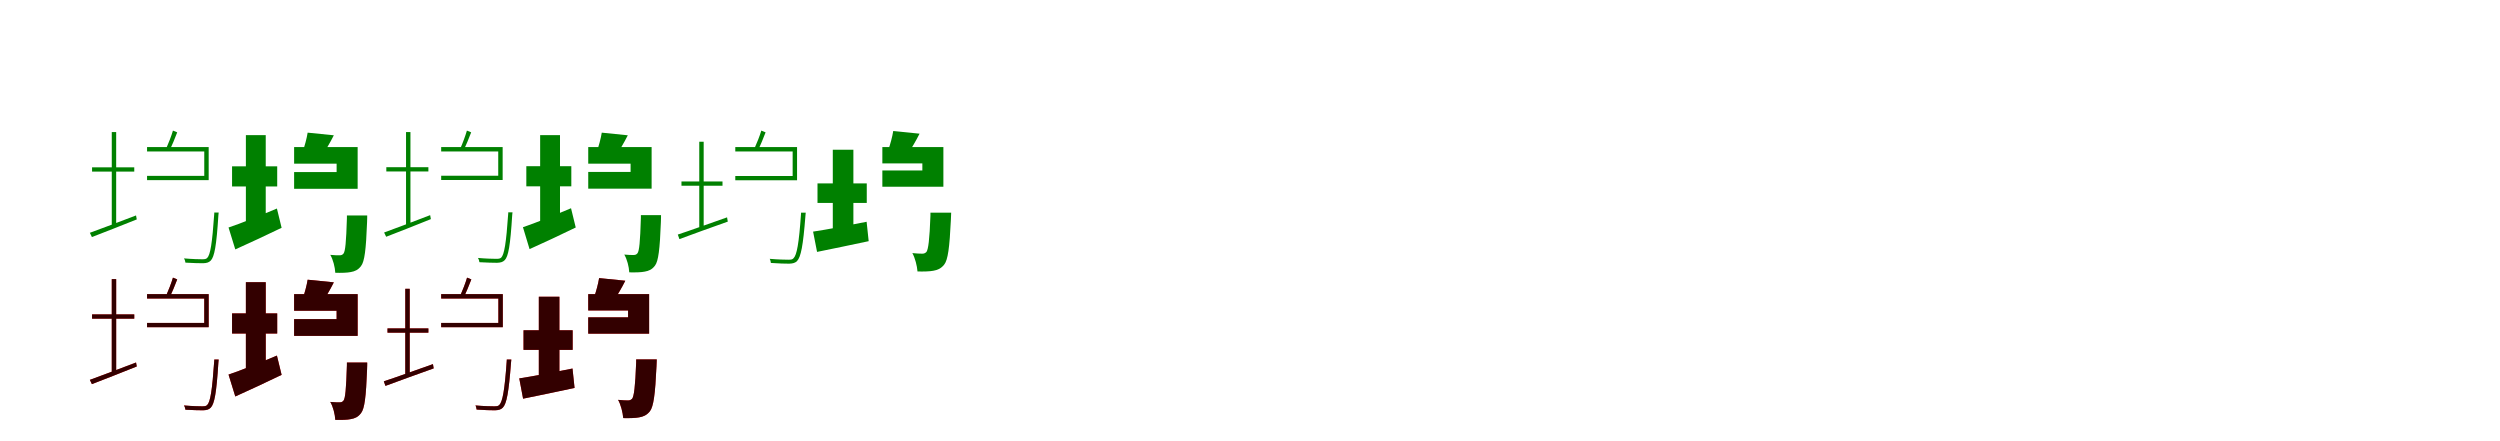 <?xml version="1.0" encoding="UTF-8"?>
<svg width="1700" height="300" xmlns="http://www.w3.org/2000/svg">
<rect width="100%" height="100%" fill="white"/>
<g fill="green" transform="translate(100 100) scale(0.1 -0.1)"><path d="M0.0 0.0V-30.0H389.0V-196.0H0.0V-225.0H419.0V0.0ZM-374.0 -138.0V-167.0H-87.0V-138.0ZM-240.0 102.0V-538.0H-210.0V102.0ZM-389.0 -583.0 -375.0 -612.0C-291.0 -580.0 -178.0 -535.0 -70.0 -492.0L-75.0 -465.0C-192.0 -509.0 -310.0 -555.0 -389.0 -583.0ZM457.0 -445.0V-452.0C443.0 -657.0 430.0 -733.0 409.0 -754.0C401.0 -762.0 392.0 -763.0 374.0 -763.0C358.0 -763.0 306.0 -762.0 251.0 -757.0C257.0 -766.0 260.0 -778.0 261.0 -786.0C309.0 -789.0 358.0 -790.0 381.0 -790.0C406.0 -789.0 420.0 -785.0 433.0 -772.0C458.0 -746.0 472.0 -673.0 485.0 -465.0C486.0 -458.0 487.0 -445.0 487.0 -445.0ZM176.0 112.0C166.0 77.0 145.0 23.0 130.0 -10.0L153.0 -21.0C170.0 11.0 189.0 58.0 205.0 100.0Z"/></g>
<g fill="green" transform="translate(200 100) scale(0.1 -0.1)"><path d="M0.0 0.0V-113.0H289.0V-170.0H0.0V-284.0H432.0V0.0ZM-422.0 -131.0V-268.0H-115.0V-131.0ZM-328.0 81.0V-563.0H-193.0V81.0ZM-446.0 -547.0 -400.0 -696.0C-305.0 -653.0 -190.0 -600.0 -85.0 -549.0L-117.0 -418.0C-236.0 -468.0 -364.0 -520.0 -446.0 -547.0ZM359.0 -465.0V-484.0C354.0 -648.0 348.0 -708.0 336.0 -724.0C328.0 -734.0 320.0 -736.0 308.0 -736.0C295.0 -736.0 273.0 -736.0 246.0 -733.0C265.0 -765.0 278.0 -817.0 280.0 -855.0C323.0 -856.0 361.0 -855.0 385.0 -850.0C413.0 -845.0 435.0 -836.0 455.0 -809.0C479.0 -779.0 489.0 -697.0 496.0 -513.0C497.0 -498.0 497.0 -465.0 497.0 -465.0ZM92.0 98.0C86.0 59.0 72.0 8.0 58.0 -32.0L191.0 -56.0C213.0 -23.0 243.0 26.0 270.0 80.0Z"/></g>
<g fill="green" transform="translate(300 100) scale(0.1 -0.1)"><path d="M0.0 0.0V-30.0H388.0V-195.0H0.0V-224.0H418.0V0.0ZM-373.0 -137.0V-166.0H-87.0V-137.0ZM-239.0 102.0V-536.0H-209.0V102.0ZM-388.0 -581.0 -374.0 -610.0C-290.0 -578.0 -177.0 -533.0 -70.0 -490.0L-75.0 -463.0C-191.0 -507.0 -309.0 -553.0 -388.0 -581.0ZM456.0 -444.0V-451.0C442.0 -655.0 429.0 -731.0 408.0 -752.0C400.0 -759.0 391.0 -760.0 373.0 -760.0C357.0 -760.0 305.0 -759.0 250.0 -754.0C256.0 -763.0 259.0 -775.0 260.0 -783.0C308.0 -786.0 357.0 -787.0 380.0 -787.0C405.0 -786.0 419.0 -782.0 432.0 -769.0C457.0 -744.0 470.0 -671.0 483.0 -463.0C484.0 -456.0 485.0 -444.0 485.0 -444.0ZM175.0 112.0C165.0 77.0 145.0 23.0 130.0 -10.0L152.0 -21.0C169.0 11.0 188.0 58.0 204.0 100.0Z"/></g>
<g fill="green" transform="translate(400 100) scale(0.1 -0.1)"><path d="M0.0 0.0V-113.0H288.0V-169.0H0.0V-283.0H431.0V0.0ZM-421.0 -130.0V-267.0H-115.0V-130.0ZM-327.0 81.0V-561.0H-192.0V81.0ZM-444.0 -545.0 -399.0 -694.0C-304.0 -651.0 -189.0 -598.0 -85.0 -547.0L-117.0 -416.0C-235.0 -466.0 -363.0 -518.0 -444.0 -545.0ZM358.0 -463.0V-482.0C353.0 -646.0 347.0 -706.0 335.0 -722.0C327.0 -732.0 319.0 -734.0 307.0 -734.0C294.0 -734.0 272.0 -734.0 245.0 -731.0C264.0 -762.0 277.0 -814.0 279.0 -852.0C322.0 -853.0 360.0 -852.0 384.0 -847.0C412.0 -842.0 434.0 -833.0 454.0 -806.0C477.0 -776.0 487.0 -695.0 494.0 -511.0C495.0 -496.0 495.0 -463.0 495.0 -463.0ZM92.0 98.0C86.0 59.0 72.0 8.0 58.0 -32.0L190.0 -56.0C212.0 -23.0 242.0 26.0 269.0 80.0Z"/></g>
<g fill="green" transform="translate(500 100) scale(0.1 -0.1)"><path d="M0.0 0.0V-30.0H390.0V-197.0H0.0V-226.0H420.0V0.0ZM-366.0 -234.0V-263.0H-87.0V-234.0ZM-245.0 36.0V-569.0L-215.0 -557.0V36.0ZM-391.0 -595.0 -380.0 -626.0C-292.0 -593.0 -169.0 -549.0 -51.0 -507.0L-56.0 -478.0C-182.0 -522.0 -308.0 -568.0 -391.0 -595.0ZM447.0 -446.0V-452.0C433.0 -658.0 418.0 -735.0 396.0 -756.0C388.0 -765.0 380.0 -766.0 360.0 -766.0C343.0 -766.0 289.0 -765.0 234.0 -760.0C239.0 -768.0 241.0 -781.0 242.0 -788.0C293.0 -792.0 343.0 -793.0 367.0 -793.0C392.0 -792.0 407.0 -788.0 420.0 -775.0C446.0 -747.0 461.0 -674.0 477.0 -467.0C478.0 -460.0 479.0 -446.0 479.0 -446.0ZM177.0 112.0C167.0 77.0 145.0 23.0 130.0 -10.0L154.0 -21.0C171.0 11.0 190.0 58.0 206.0 100.0Z"/></g>
<g fill="green" transform="translate(600 100) scale(0.1 -0.1)"><path d="M0.0 0.0V-111.0H272.0V-159.0H0.0V-270.0H415.0V0.0ZM-441.0 -247.0V-380.0H-106.0V-247.0ZM-337.0 -18.0V-627.0L-197.0 -607.0V-18.0ZM-471.0 -575.0 -444.0 -713.0C-342.0 -692.0 -213.0 -666.0 -93.0 -640.0L-107.0 -508.0C-237.0 -534.0 -376.0 -561.0 -471.0 -575.0ZM327.0 -446.0V-466.0C321.0 -633.0 312.0 -696.0 300.0 -713.0C291.0 -722.0 283.0 -725.0 271.0 -725.0C256.0 -725.0 232.0 -724.0 204.0 -721.0C223.0 -755.0 236.0 -808.0 239.0 -846.0C282.0 -847.0 322.0 -846.0 347.0 -841.0C375.0 -836.0 398.0 -827.0 420.0 -800.0C446.0 -768.0 457.0 -684.0 466.0 -495.0C467.0 -479.0 468.0 -446.0 468.0 -446.0ZM74.0 109.0C68.0 70.0 54.0 19.0 40.0 -21.0L174.0 -45.0C196.0 -12.0 226.0 37.0 253.0 91.0Z"/></g>
<g fill="red" transform="translate(100 200) scale(0.1 -0.1)"><path d="M0.0 0.0V-30.0H389.0V-196.0H0.0V-225.0H419.0V0.0ZM-374.0 -138.0V-167.0H-87.0V-138.0ZM-240.0 102.0V-538.0H-210.0V102.0ZM-389.0 -583.0 -375.0 -612.0C-291.0 -580.0 -178.0 -535.0 -70.0 -492.0L-75.0 -465.0C-192.0 -509.0 -310.0 -555.0 -389.0 -583.0ZM457.0 -445.0V-452.0C443.0 -657.0 430.0 -733.0 409.0 -754.0C401.0 -762.0 392.0 -763.0 374.0 -763.0C358.0 -763.0 306.0 -762.0 251.0 -757.0C257.0 -766.0 260.0 -778.0 261.0 -786.0C309.0 -789.0 358.0 -790.0 381.0 -790.0C406.0 -789.0 420.0 -785.0 433.0 -772.0C458.0 -746.0 472.0 -673.0 485.0 -465.0C486.0 -458.0 487.0 -445.0 487.0 -445.0ZM176.0 112.0C166.0 77.0 145.0 23.0 130.0 -10.0L153.0 -21.0C170.0 11.0 189.0 58.0 205.0 100.0Z"/></g>
<g fill="black" opacity=".8" transform="translate(100 200) scale(0.1 -0.1)"><path d="M0.0 0.0V-30.0H389.0V-196.0H0.0V-225.0H419.0V0.0ZM-374.0 -138.0V-167.0H-87.0V-138.0ZM-240.0 102.0V-538.0H-210.0V102.0ZM-389.0 -583.0 -375.0 -612.0C-291.0 -580.0 -178.0 -535.0 -70.0 -492.0L-75.0 -465.0C-192.0 -509.0 -310.0 -555.0 -389.0 -583.0ZM457.0 -445.0V-452.0C443.0 -657.0 430.0 -733.0 409.0 -754.0C401.0 -762.0 392.0 -763.0 374.0 -763.0C358.0 -763.0 306.0 -762.0 251.0 -757.0C257.0 -766.0 260.0 -778.0 261.0 -786.0C309.0 -789.0 358.0 -790.0 381.0 -790.0C406.0 -789.0 420.0 -785.0 433.0 -772.0C458.0 -746.0 472.0 -673.0 485.0 -465.0C486.0 -458.0 487.0 -445.0 487.0 -445.0ZM176.0 112.0C166.0 77.0 145.0 23.0 130.0 -10.0L153.0 -21.0C170.0 11.0 189.0 58.0 205.0 100.0Z"/></g>
<g fill="red" transform="translate(200 200) scale(0.1 -0.1)"><path d="M0.0 0.0V-113.0H289.0V-170.0H0.0V-284.0H432.0V0.0ZM-422.0 -131.0V-268.0H-115.0V-131.0ZM-328.0 81.0V-563.0H-193.0V81.0ZM-446.0 -547.0 -400.0 -696.0C-305.0 -653.0 -190.0 -600.0 -85.0 -549.0L-117.0 -418.0C-236.0 -468.0 -364.0 -520.0 -446.0 -547.0ZM359.0 -465.0V-484.0C354.0 -648.0 348.0 -708.0 336.0 -724.0C328.0 -734.0 320.0 -736.0 308.0 -736.0C295.0 -736.0 273.0 -736.0 246.0 -733.0C265.0 -765.0 278.0 -817.0 280.0 -855.0C323.0 -856.0 361.0 -855.0 385.0 -850.0C413.0 -845.0 435.0 -836.0 455.0 -809.0C479.0 -779.0 489.0 -697.0 496.0 -513.0C497.0 -498.0 497.0 -465.0 497.0 -465.0ZM92.0 98.0C86.0 59.0 72.0 8.0 58.0 -32.0L191.0 -56.0C213.0 -23.0 243.0 26.0 270.0 80.0Z"/></g>
<g fill="black" opacity=".8" transform="translate(200 200) scale(0.1 -0.1)"><path d="M0.0 0.0V-113.0H289.0V-170.0H0.0V-284.0H432.0V0.0ZM-422.0 -131.0V-268.0H-115.0V-131.0ZM-328.0 81.0V-563.0H-193.0V81.0ZM-446.0 -547.0 -400.0 -696.0C-305.0 -653.0 -190.0 -600.0 -85.0 -549.0L-117.0 -418.0C-236.0 -468.0 -364.0 -520.0 -446.0 -547.0ZM359.0 -465.0V-484.0C354.0 -648.0 348.0 -708.0 336.0 -724.0C328.0 -734.0 320.0 -736.0 308.0 -736.0C295.0 -736.0 273.0 -736.0 246.0 -733.0C265.0 -765.0 278.0 -817.0 280.0 -855.0C323.0 -856.0 361.0 -855.0 385.0 -850.0C413.0 -845.0 435.0 -836.0 455.0 -809.0C479.0 -779.0 489.0 -697.0 496.0 -513.0C497.0 -498.0 497.0 -465.0 497.0 -465.0ZM92.0 98.0C86.0 59.0 72.0 8.0 58.0 -32.0L191.0 -56.0C213.0 -23.0 243.0 26.0 270.0 80.0Z"/></g>
<g fill="red" transform="translate(300 200) scale(0.1 -0.1)"><path d="M0.0 0.0V-30.0H389.0V-196.0H0.0V-225.0H419.0V0.0ZM-365.0 -233.0V-262.0H-87.0V-233.0ZM-244.0 36.0V-567.0L-214.0 -555.0V36.0ZM-390.0 -593.0 -379.0 -624.0C-291.0 -591.0 -168.0 -547.0 -51.0 -505.0L-56.0 -476.0C-181.0 -520.0 -307.0 -566.0 -390.0 -593.0ZM446.0 -445.0V-451.0C432.0 -656.0 417.0 -733.0 395.0 -754.0C387.0 -762.0 379.0 -763.0 359.0 -763.0C342.0 -763.0 288.0 -762.0 233.0 -757.0C238.0 -765.0 240.0 -778.0 241.0 -785.0C292.0 -789.0 342.0 -790.0 366.0 -790.0C391.0 -789.0 406.0 -785.0 419.0 -772.0C445.0 -745.0 459.0 -672.0 475.0 -465.0C476.0 -458.0 477.0 -445.0 477.0 -445.0ZM176.0 112.0C166.0 77.0 145.0 23.0 130.0 -10.0L153.0 -21.0C170.0 11.0 189.0 58.0 205.0 100.0Z"/></g>
<g fill="black" opacity=".8" transform="translate(300 200) scale(0.1 -0.1)"><path d="M0.0 0.0V-30.0H389.0V-196.0H0.0V-225.0H419.0V0.0ZM-365.0 -233.0V-262.0H-87.0V-233.0ZM-244.0 36.0V-567.0L-214.0 -555.0V36.0ZM-390.0 -593.0 -379.0 -624.0C-291.0 -591.0 -168.0 -547.0 -51.0 -505.0L-56.0 -476.0C-181.0 -520.0 -307.0 -566.0 -390.0 -593.0ZM446.0 -445.0V-451.0C432.0 -656.0 417.0 -733.0 395.0 -754.0C387.0 -762.0 379.0 -763.0 359.0 -763.0C342.0 -763.0 288.0 -762.0 233.0 -757.0C238.0 -765.0 240.0 -778.0 241.0 -785.0C292.0 -789.0 342.0 -790.0 366.0 -790.0C391.0 -789.0 406.0 -785.0 419.0 -772.0C445.0 -745.0 459.0 -672.0 475.0 -465.0C476.0 -458.0 477.0 -445.0 477.0 -445.0ZM176.0 112.0C166.0 77.0 145.0 23.0 130.0 -10.0L153.0 -21.0C170.0 11.0 189.0 58.0 205.0 100.0Z"/></g>
<g fill="red" transform="translate(400 200) scale(0.1 -0.1)"><path d="M0.0 0.0V-111.0H271.0V-158.0H0.0V-269.0H414.0V0.0ZM-440.0 -246.0V-379.0H-106.0V-246.0ZM-336.0 -18.0V-625.0L-196.0 -605.0V-18.0ZM-469.0 -573.0 -443.0 -711.0C-341.0 -690.0 -212.0 -664.0 -93.0 -638.0L-107.0 -506.0C-236.0 -532.0 -375.0 -559.0 -469.0 -573.0ZM326.0 -444.0V-464.0C320.0 -631.0 311.0 -694.0 299.0 -711.0C290.0 -720.0 282.0 -723.0 270.0 -723.0C255.0 -723.0 231.0 -722.0 203.0 -719.0C222.0 -752.0 235.0 -805.0 238.0 -843.0C281.0 -844.0 321.0 -843.0 346.0 -838.0C374.0 -833.0 397.0 -824.0 419.0 -797.0C444.0 -765.0 455.0 -682.0 464.0 -493.0C465.0 -477.0 466.0 -444.0 466.0 -444.0ZM74.0 109.0C68.0 70.0 54.0 19.0 40.0 -21.0L173.0 -45.0C195.0 -12.0 225.0 37.0 252.0 91.0Z"/></g>
<g fill="black" opacity=".8" transform="translate(400 200) scale(0.1 -0.1)"><path d="M0.0 0.0V-111.0H271.0V-158.0H0.0V-269.0H414.0V0.0ZM-440.0 -246.0V-379.0H-106.0V-246.0ZM-336.0 -18.0V-625.0L-196.0 -605.0V-18.0ZM-469.0 -573.0 -443.0 -711.0C-341.0 -690.0 -212.0 -664.0 -93.0 -638.0L-107.0 -506.0C-236.0 -532.0 -375.0 -559.0 -469.0 -573.0ZM326.0 -444.0V-464.0C320.0 -631.0 311.0 -694.0 299.0 -711.0C290.0 -720.0 282.0 -723.0 270.0 -723.0C255.0 -723.0 231.0 -722.0 203.0 -719.0C222.0 -752.0 235.0 -805.0 238.0 -843.0C281.0 -844.0 321.0 -843.0 346.0 -838.0C374.0 -833.0 397.0 -824.0 419.0 -797.0C444.0 -765.0 455.0 -682.0 464.0 -493.0C465.0 -477.0 466.0 -444.0 466.0 -444.0ZM74.0 109.0C68.0 70.0 54.0 19.0 40.0 -21.0L173.0 -45.0C195.0 -12.0 225.0 37.0 252.0 91.0Z"/></g>
</svg>
